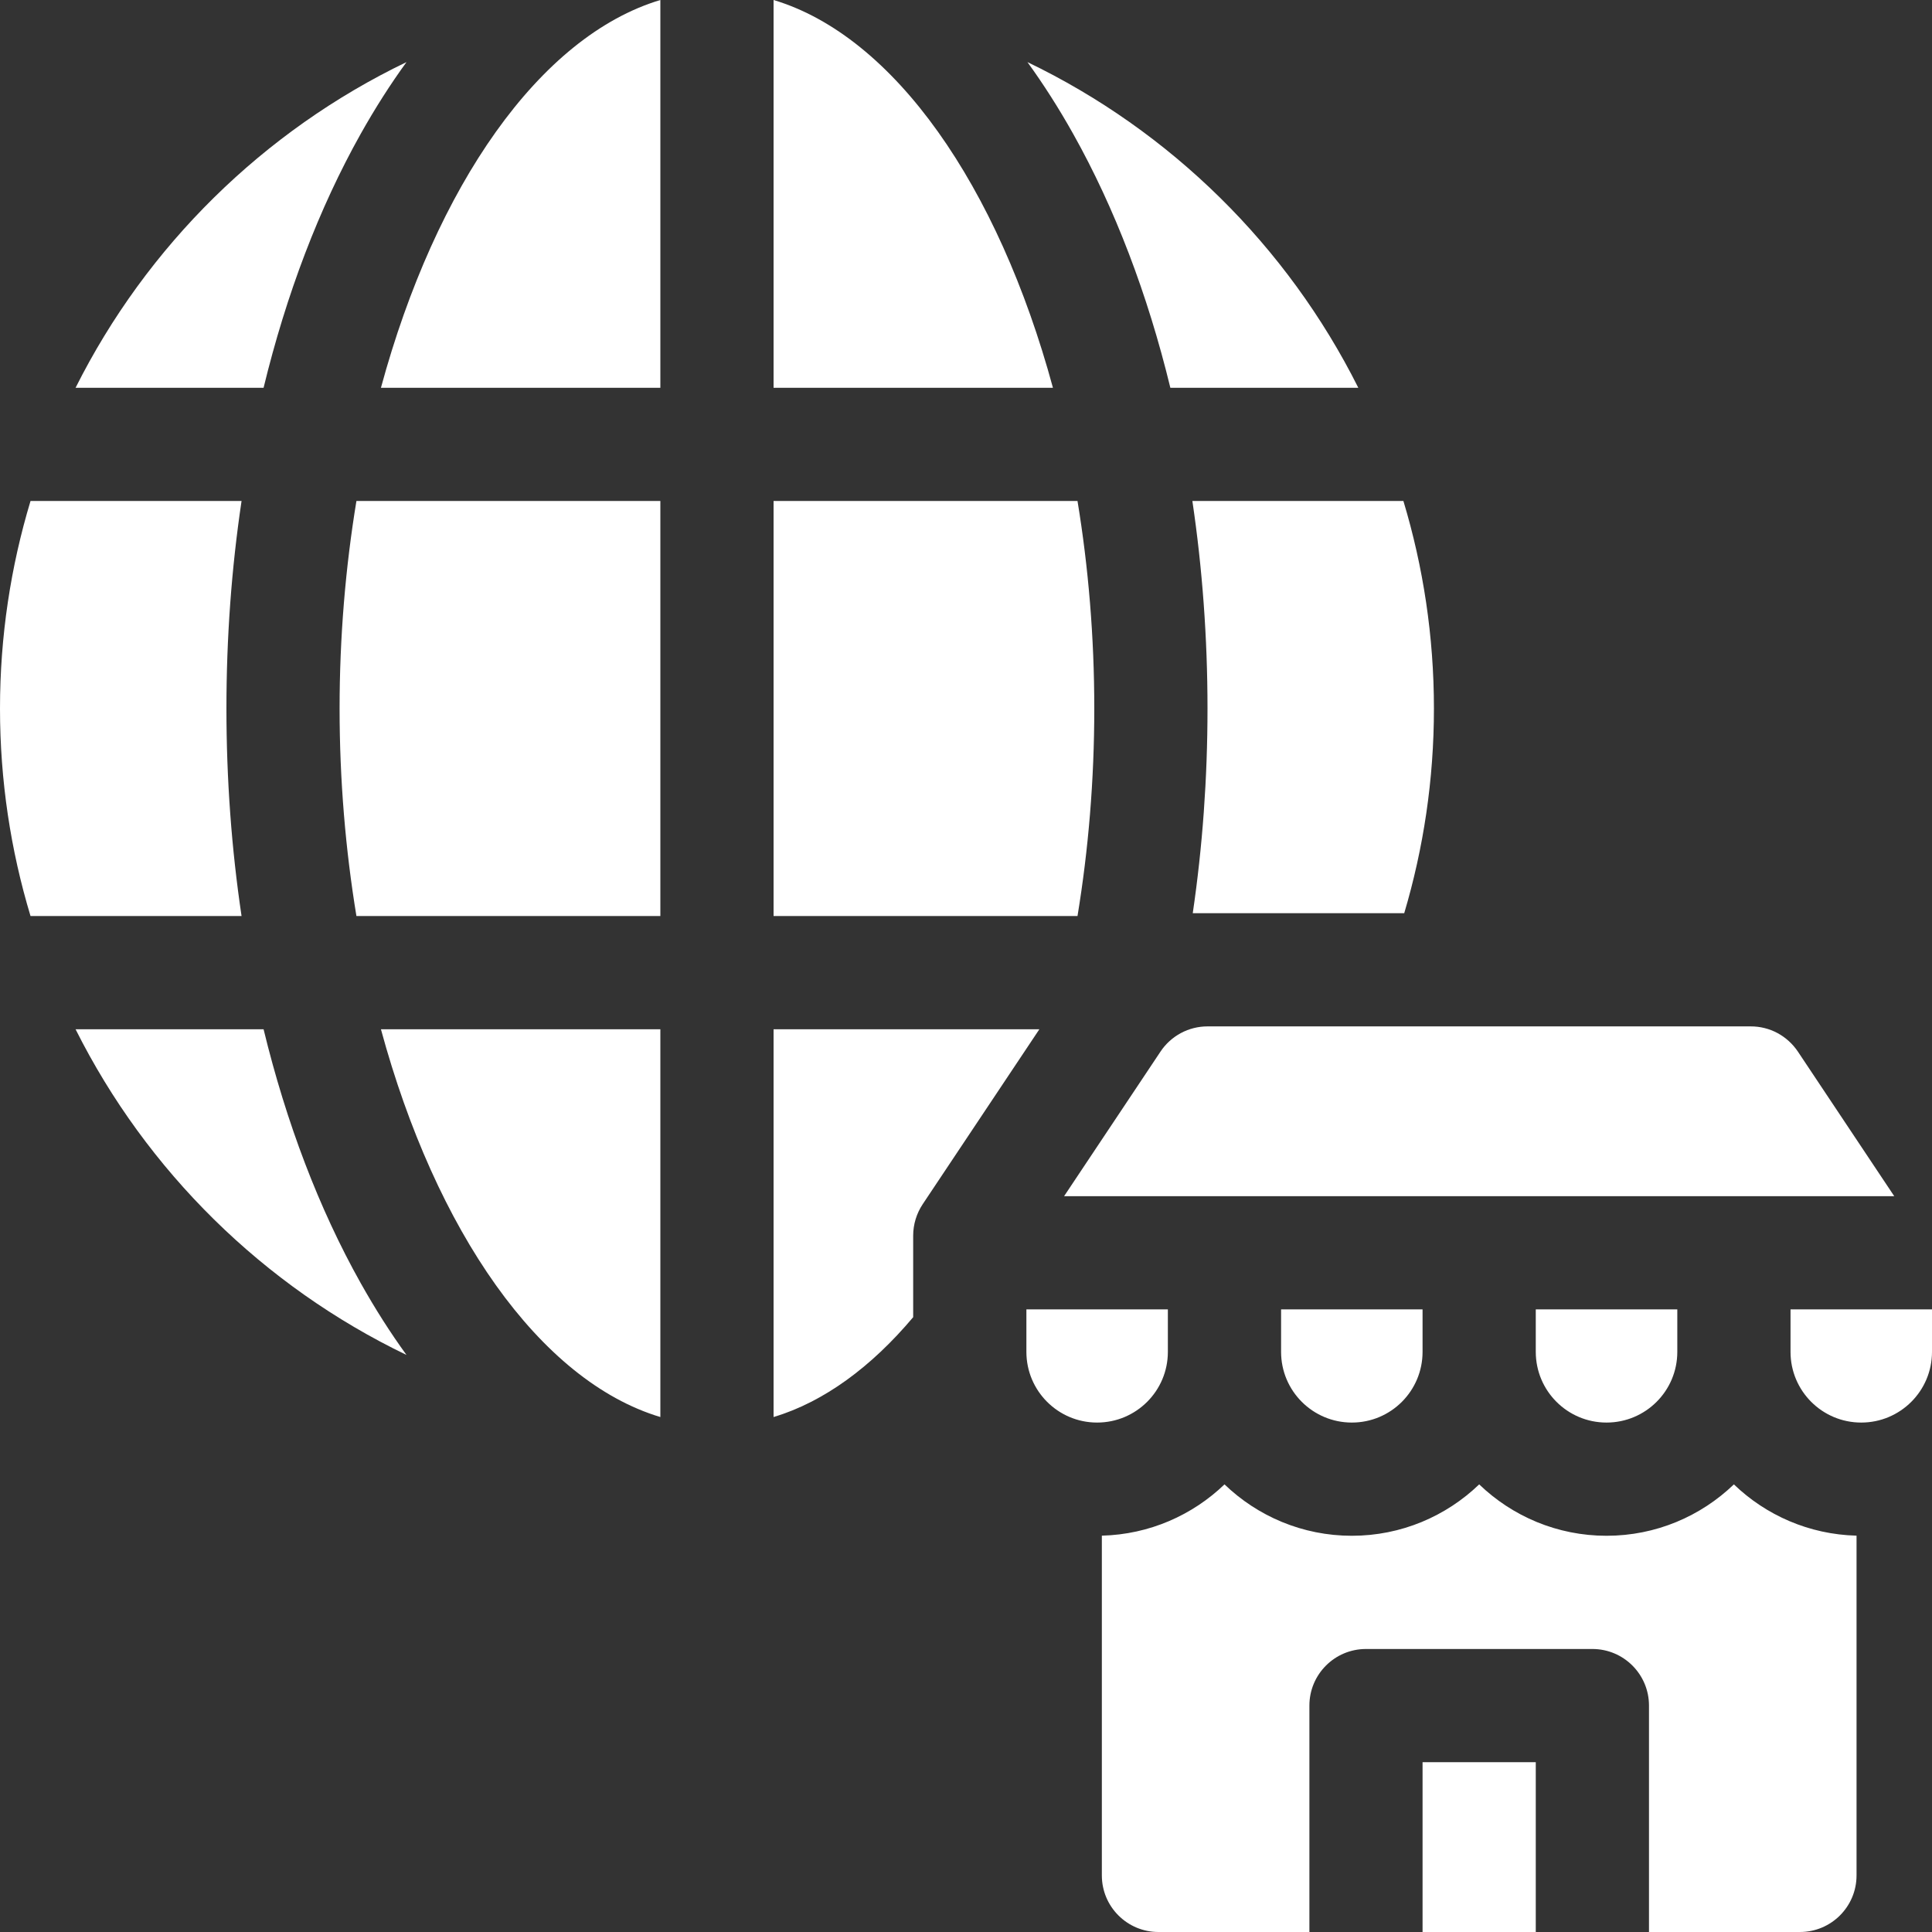 <svg width="35" height="35" viewBox="0 0 35 35" fill="none" xmlns="http://www.w3.org/2000/svg">
<rect x="0" y="0" width="35" height="35" fill="#333333" stroke="none"/>
<g clip-path="url(#clip0_3197_312)">
<path d="M11.963 25.671V18.646H6.901C7.894 22.302 9.776 25.014 11.963 25.671ZM6.152 12.835C6.152 14.136 6.26 15.399 6.457 16.595H11.963V9.076H6.457C6.26 10.271 6.152 11.534 6.152 12.835ZM6.901 7.025H11.963V0C9.776 0.656 7.894 3.369 6.901 7.025ZM19.824 12.835C19.824 11.534 19.717 10.271 19.52 9.076H14.014V16.595H19.52C19.717 15.399 19.824 14.136 19.824 12.835ZM14.014 0V7.025H19.075C18.083 3.369 16.201 0.656 14.014 0ZM4.102 12.835C4.102 11.55 4.195 10.289 4.376 9.076H0.553C0.194 10.266 0 11.528 0 12.835C0 14.143 0.194 15.405 0.553 16.595H4.376C4.195 15.381 4.102 14.12 4.102 12.835ZM4.775 18.646H1.369C2.657 21.215 4.771 23.298 7.364 24.546C7.073 24.146 6.797 23.712 6.535 23.246C5.778 21.897 5.186 20.337 4.775 18.646ZM6.535 2.424C6.797 1.958 7.073 1.525 7.364 1.125C4.771 2.372 2.657 4.455 1.369 7.025H4.775C5.186 5.333 5.778 3.774 6.535 2.424ZM21.202 7.025H24.607C23.32 4.455 21.206 2.372 18.613 1.125C18.903 1.525 19.18 1.958 19.441 2.424C20.198 3.774 20.791 5.333 21.202 7.025ZM25.771 31.924H27.822V35H25.771V31.924ZM21.024 19.05L19.277 21.67H34.316L32.57 19.05C32.476 18.91 32.349 18.795 32.201 18.715C32.052 18.635 31.886 18.594 31.717 18.594H21.877C21.708 18.594 21.542 18.635 21.393 18.715C21.244 18.795 21.117 18.91 21.024 19.05ZM32.437 23.721V24.49C32.437 25.198 33.01 25.771 33.718 25.771C34.426 25.771 35 25.198 35 24.49V23.721H32.437ZM29.104 25.771C29.812 25.771 30.386 25.198 30.386 24.49V23.721H27.822V24.49C27.822 25.198 28.396 25.771 29.104 25.771ZM24.49 25.771C25.198 25.771 25.771 25.198 25.771 24.49V23.721H23.208V24.49C23.208 25.198 23.782 25.771 24.49 25.771ZM21.157 24.49V23.721H18.594V24.49C18.594 25.198 19.168 25.771 19.875 25.771C20.583 25.771 21.157 25.198 21.157 24.49Z" fill="white"/>
<path d="M29.104 27.822C28.209 27.822 27.396 27.467 26.797 26.891C26.198 27.467 25.385 27.822 24.49 27.822C23.595 27.822 22.782 27.467 22.183 26.891C21.602 27.449 20.822 27.798 19.961 27.82V33.975C19.961 34.541 20.42 35 20.986 35H23.721V30.898C23.721 30.332 24.18 29.873 24.746 29.873H28.848C29.414 29.873 29.873 30.332 29.873 30.898V35H32.607C33.174 35 33.633 34.541 33.633 33.975V27.82C32.772 27.798 31.991 27.449 31.411 26.891C30.812 27.467 29.999 27.822 29.104 27.822ZM21.875 12.835C21.875 14.102 21.784 15.345 21.608 16.543H25.439C25.788 15.368 25.977 14.124 25.977 12.835C25.977 11.528 25.783 10.266 25.424 9.076H21.601C21.781 10.289 21.875 11.55 21.875 12.835ZM14.014 18.646V25.671C14.924 25.397 15.781 24.767 16.543 23.862V22.385C16.543 22.183 16.603 21.985 16.715 21.816L18.829 18.646H14.014V18.646Z" fill="white"/>
</g>
<defs>
<clipPath id="clip0_3197_312">
<rect width="35" height="35" fill="white"/>
</clipPath>
</defs>
</svg>
